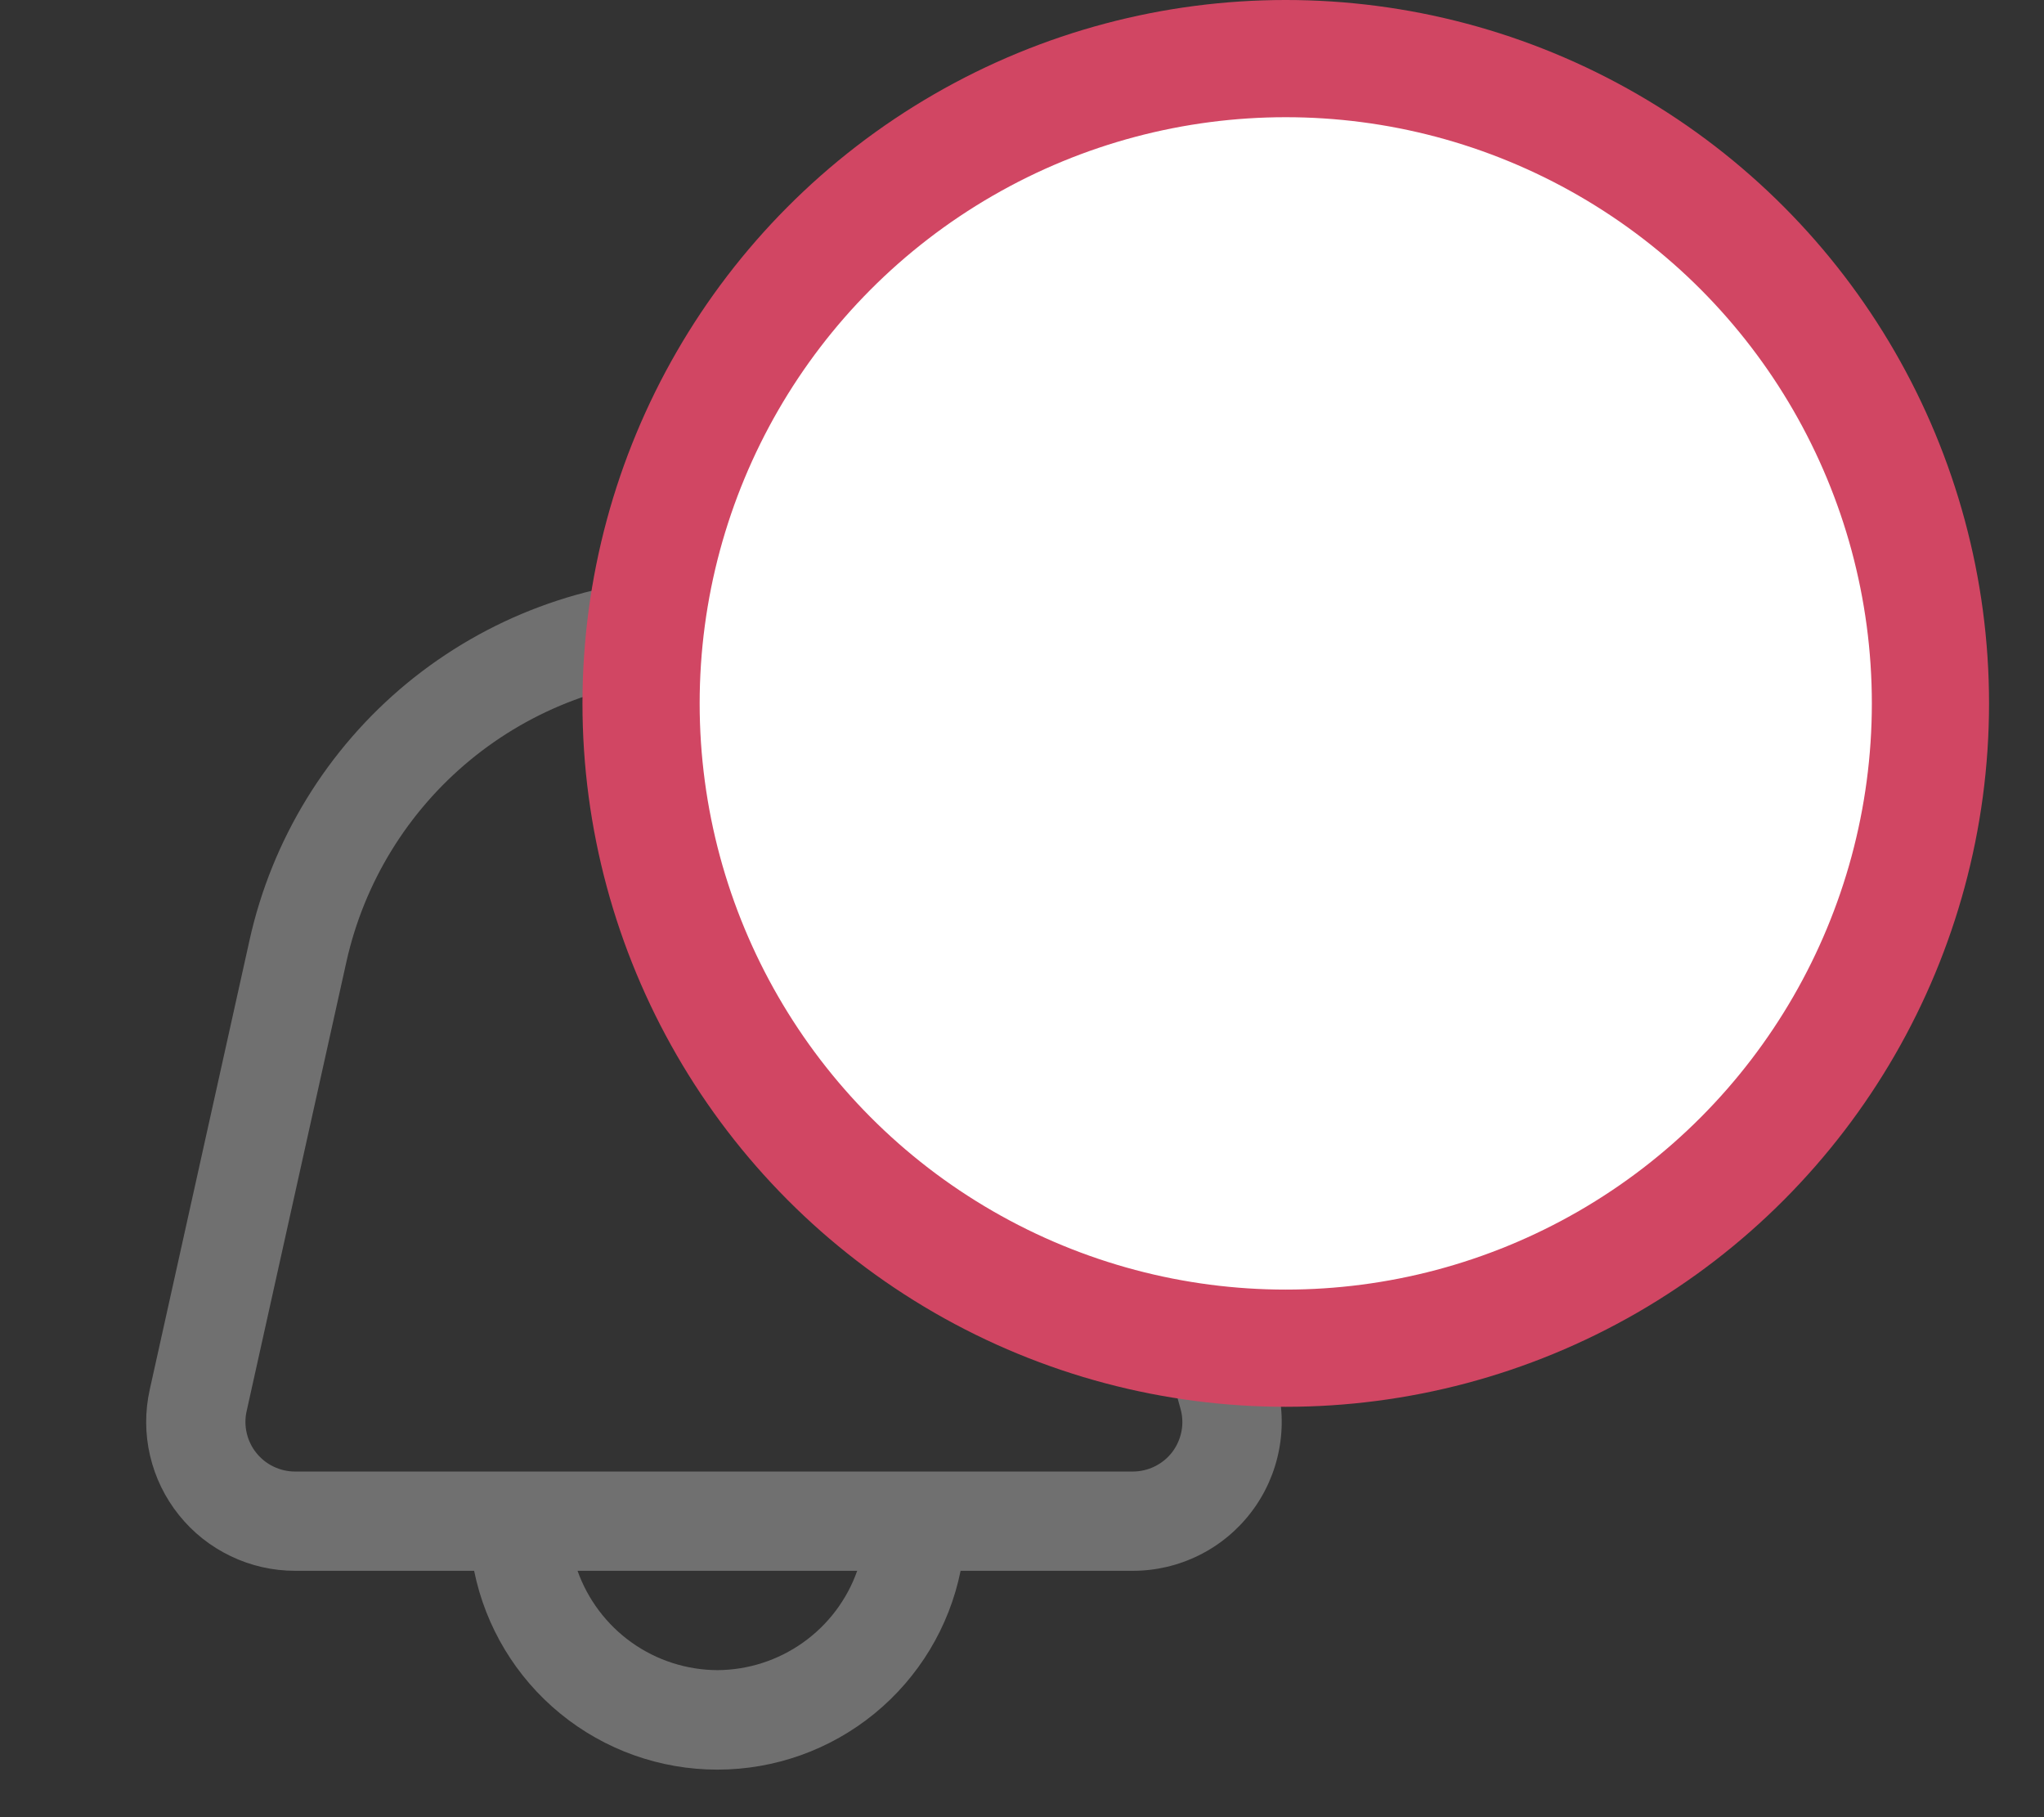 <svg width="27" height="24" viewBox="0 0 27 24" fill="none" xmlns="http://www.w3.org/2000/svg">
<rect x="0" y="0" width="27" height="24" fill="#333333" stroke="none"/>
<path d="M16.859 18.254L15.154 12.109C14.79 10.795 13.997 9.64 12.9 8.828C11.804 8.017 10.468 7.595 9.105 7.631C7.741 7.666 6.429 8.157 5.376 9.024C4.324 9.892 3.591 11.087 3.296 12.418L1.978 18.353C1.914 18.64 1.915 18.938 1.982 19.225C2.049 19.512 2.179 19.78 2.364 20.01C2.548 20.24 2.781 20.425 3.047 20.552C3.312 20.68 3.603 20.746 3.898 20.746H6.263C6.413 21.487 6.816 22.154 7.401 22.632C7.987 23.111 8.72 23.372 9.476 23.372C10.232 23.372 10.965 23.111 11.551 22.632C12.136 22.154 12.539 21.487 12.689 20.746H14.965C15.268 20.746 15.566 20.676 15.838 20.541C16.109 20.407 16.346 20.211 16.529 19.97C16.713 19.729 16.838 19.448 16.895 19.151C16.953 18.853 16.94 18.546 16.859 18.254ZM9.476 22.058C9.071 22.056 8.676 21.929 8.345 21.694C8.015 21.459 7.765 21.128 7.629 20.746H11.323C11.188 21.128 10.938 21.459 10.607 21.694C10.276 21.929 9.881 22.056 9.476 22.058ZM15.486 19.176C15.425 19.257 15.345 19.322 15.254 19.367C15.163 19.412 15.063 19.435 14.961 19.435H3.898C3.799 19.435 3.703 19.413 3.614 19.37C3.525 19.328 3.448 19.266 3.386 19.189C3.325 19.113 3.281 19.023 3.259 18.927C3.237 18.832 3.236 18.733 3.258 18.637L4.576 12.702C4.809 11.657 5.384 10.72 6.21 10.039C7.036 9.358 8.067 8.973 9.137 8.945C10.207 8.917 11.256 9.248 12.117 9.884C12.978 10.521 13.601 11.427 13.888 12.458L15.593 18.603C15.621 18.7 15.626 18.803 15.607 18.902C15.588 19.001 15.547 19.095 15.486 19.176Z" fill="#707070"/>
<circle cx="16.984" cy="9.29" r="8.516" fill="white" stroke="#D14663" stroke-width="1.548"/>
</svg>
